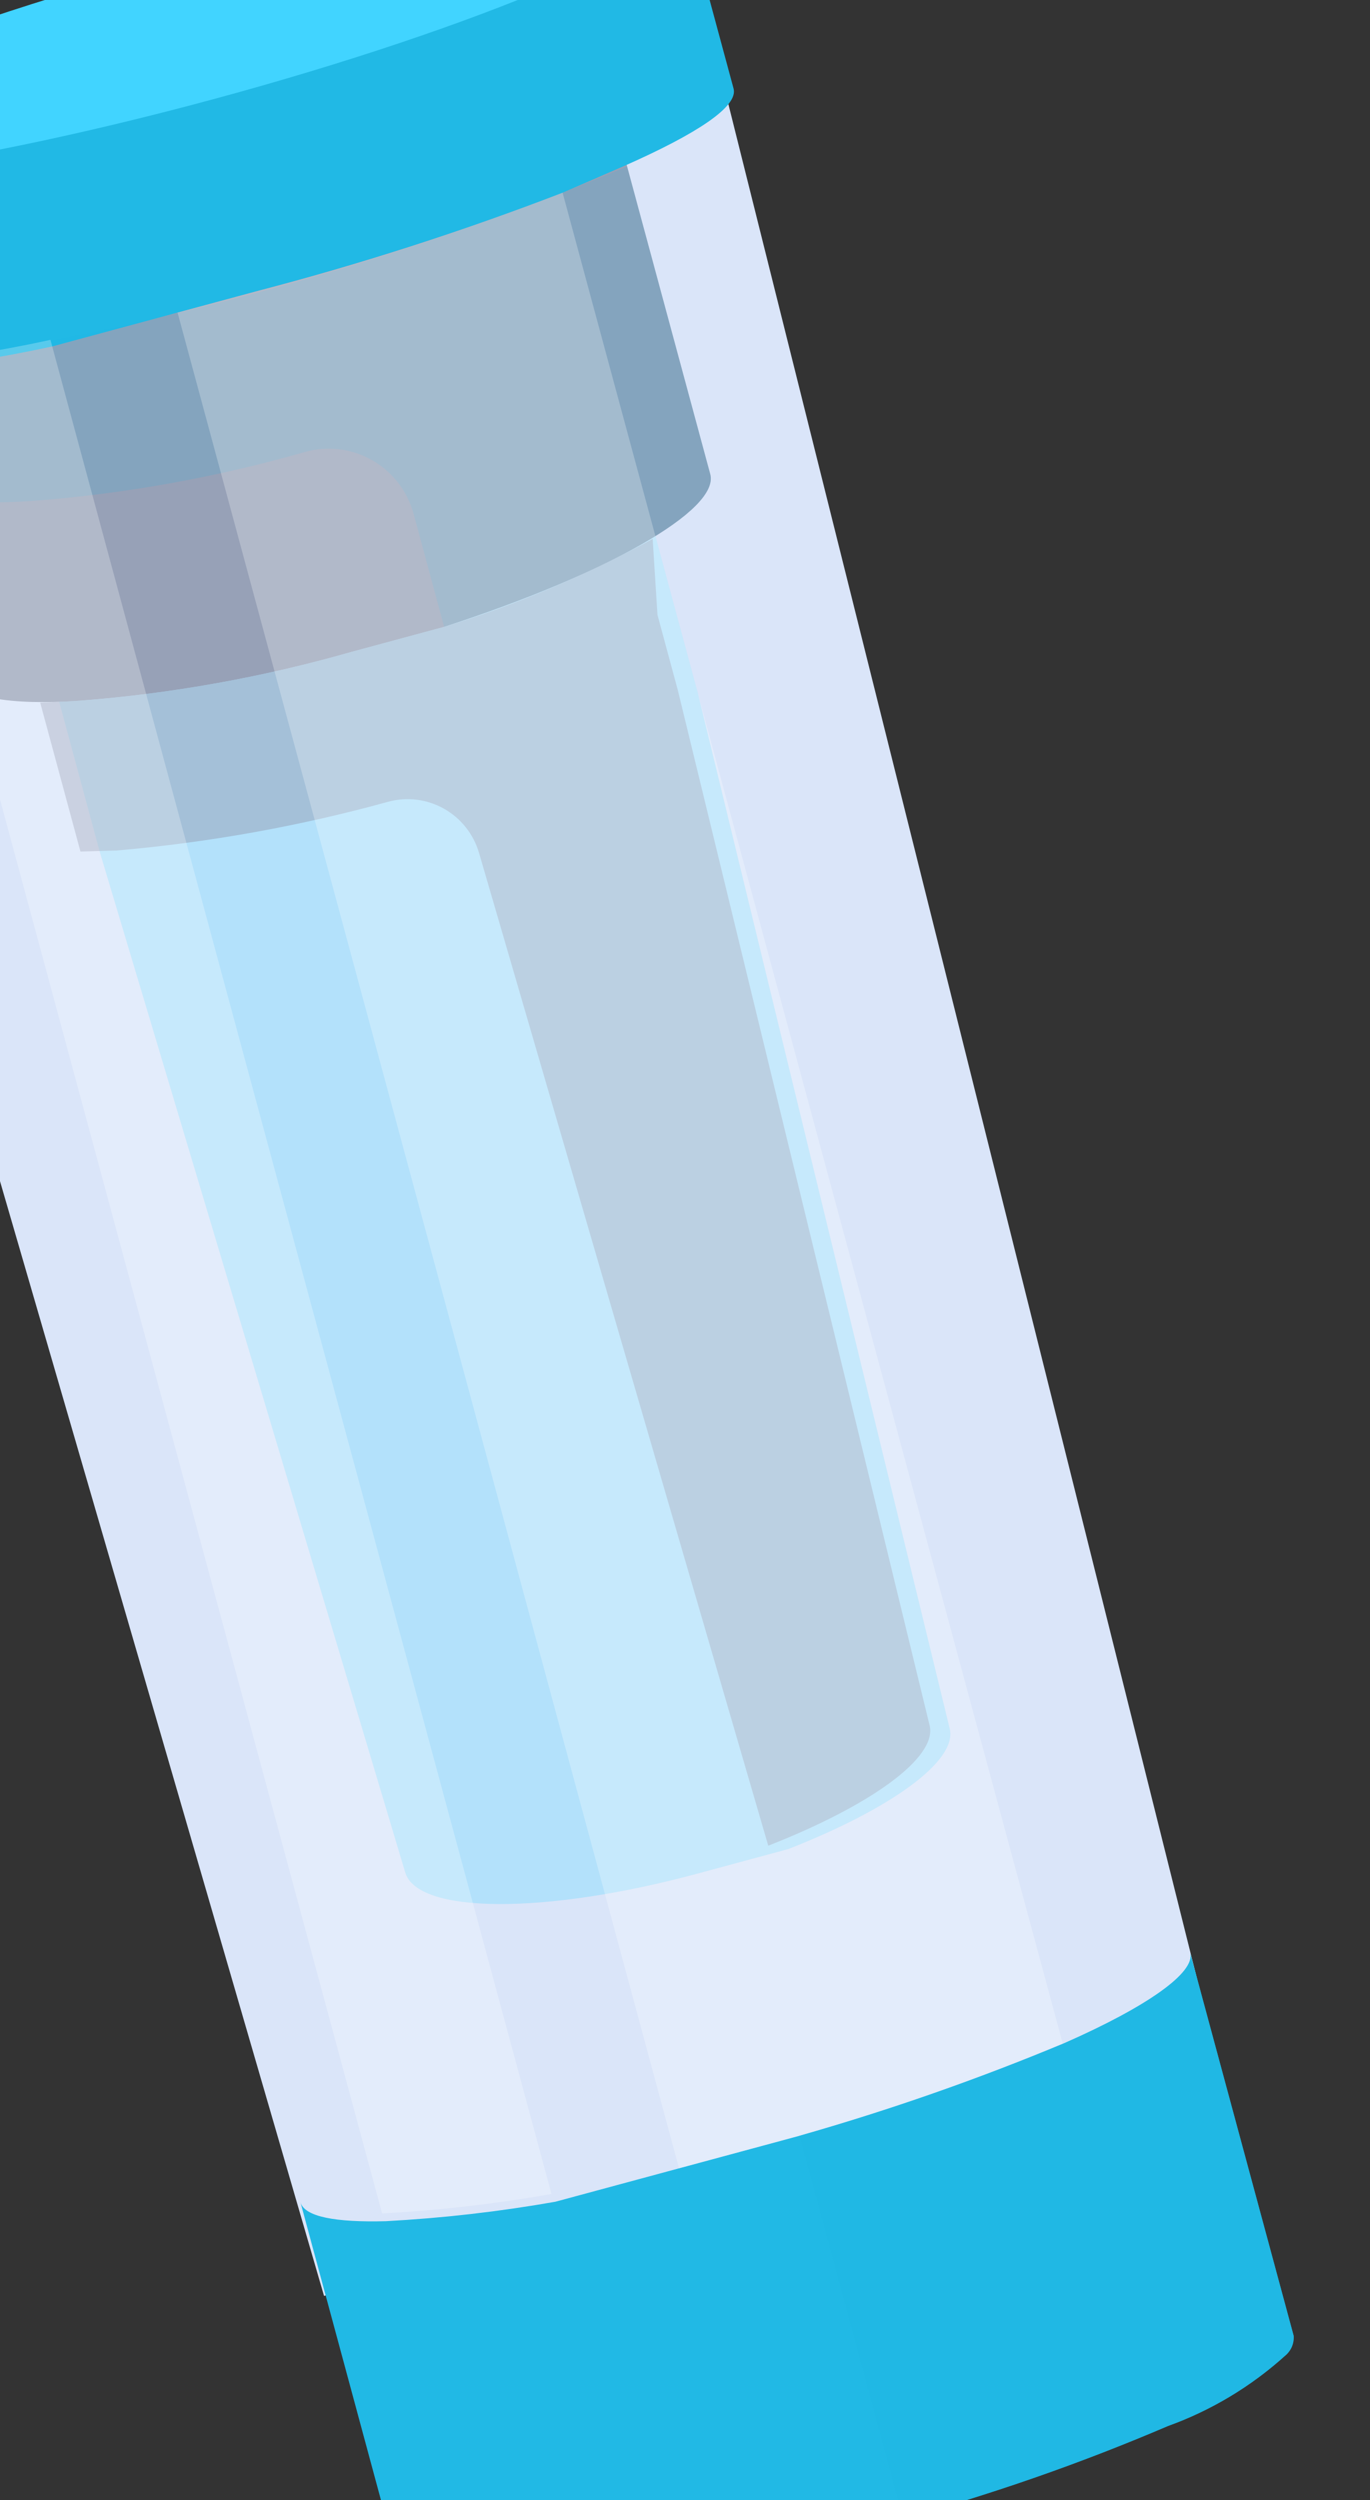 <svg width="137" height="250" viewBox="0 0 137 250" fill="none" xmlns="http://www.w3.org/2000/svg">
<rect x="0" y="0" width="137" height="250" fill="#333333" stroke="none"/>
<g clip-path="url(#clip0_116_177)">
<path d="M121.6 205.481L32.403 229.585L-24.672 33.239L72.013 7.112L121.6 205.481Z" fill="#DAE5F9"/>
<path opacity="0.25" d="M61.391 38.254L65.592 53.8L67.758 61.819L69.793 69.346L94.96 172.82C95.844 176.093 88.945 180.942 78.838 184.902L69.723 187.366C54.585 191.456 41.656 191.438 40.506 187.183L9.968 85.162L5.944 70.27L1.743 54.723L61.391 38.254Z" fill="#41D4FF"/>
<path d="M119.021 195.291L129.369 233.584C129.394 233.961 129.329 234.338 129.179 234.684C129.03 235.029 128.8 235.334 128.509 235.573C125.092 238.657 121.111 241.044 116.786 242.604C108.175 246.288 99.325 249.383 90.297 251.869L78.415 255.08L65.882 258.467L54.785 260.06L48.616 260.498C46.382 260.668 44.134 260.443 41.974 259.835C41.623 259.76 41.295 259.6 41.019 259.368C40.743 259.136 40.528 258.84 40.393 258.506L30.045 220.213C30.443 221.686 33.563 222.247 38.593 222.117C44.275 221.81 49.932 221.161 55.534 220.173L68.067 216.786L79.949 213.576C88.952 211.009 97.797 207.915 106.438 204.311C114.711 200.67 119.552 197.255 119.021 195.291Z" fill="#21B9E5"/>
<path d="M60.723 9.285L71.026 47.414C71.999 51.015 60.632 57.423 44.414 62.684L35.136 65.191C26.273 67.726 17.177 69.36 7.985 70.069C0.958 70.563 -3.804 69.743 -4.379 67.616L-14.639 29.65L60.723 9.285Z" fill="#97A1B7"/>
<path d="M68.227 -10.127L73.357 8.856C73.843 10.656 69.684 13.361 62.669 16.485L56.261 19.27C46.383 23.079 36.3 26.332 26.058 29.013L17.757 31.256L5.224 34.643C-0.306 35.845 -5.904 36.713 -11.54 37.241C-19.174 38.075 -23.966 37.789 -24.453 35.989L-29.583 17.006L68.227 -10.127Z" fill="#21B9E5"/>
<path d="M68.227 -10.127C69.244 -6.363 47.948 2.728 21.254 9.942C-5.44 17.155 -28.417 20.028 -29.434 16.264C-30.451 12.5 -9.318 3.453 17.539 -3.804C44.396 -11.062 67.21 -13.891 68.227 -10.127Z" fill="#41D4FF"/>
<path opacity="0.15" d="M62.669 16.485L71.026 47.414C71.999 51.015 60.632 57.423 44.414 62.684L41.362 51.392C41.057 50.261 40.53 49.201 39.812 48.275C39.095 47.35 38.202 46.577 37.184 46.002C36.167 45.426 35.046 45.06 33.887 44.925C32.728 44.79 31.555 44.888 30.436 45.214C21.574 47.749 12.478 49.383 3.286 50.092C-3.742 50.586 -8.505 49.766 -9.08 47.639L-11.998 36.838C13.684 33.41 38.8 26.623 62.713 16.649L62.669 16.485Z" fill="#21B9E5"/>
<path opacity="0.5" d="M65.266 53.888C58.629 57.517 51.643 60.464 44.414 62.684L35.136 65.191C26.273 67.726 17.177 69.36 7.985 70.069L4.021 70.263L8.045 85.154L11.684 85.049C20.865 84.255 29.953 82.622 38.835 80.171C40.706 79.664 42.702 79.915 44.396 80.868C46.09 81.821 47.347 83.402 47.898 85.272L76.826 184.568C86.934 180.608 93.832 175.758 92.948 172.486L67.781 69.012L65.747 61.484L65.266 53.888Z" fill="#97A1B7"/>
<path opacity="0.25" d="M5.047 33.988L55.15 219.399C49.548 220.387 43.891 221.036 38.21 221.343L-11.716 36.586C-6.081 36.058 -0.483 35.19 5.047 33.988Z" fill="white"/>
<path opacity="0.25" d="M56.261 19.27L106.276 204.354C96.498 208.451 86.451 211.869 76.206 214.587L67.904 216.83L17.757 31.256L25.407 29.189C35.872 26.474 46.173 23.162 56.261 19.27Z" fill="white"/>
<path opacity="0.5" d="M119.021 195.291L129.369 233.584C129.394 233.961 129.329 234.338 129.179 234.684C129.03 235.029 128.8 235.334 128.509 235.573C125.092 238.656 121.111 241.044 116.786 242.604C108.175 246.287 99.325 249.383 90.297 251.869L79.949 213.576C88.952 211.008 97.797 207.915 106.438 204.31C114.711 200.67 119.552 197.255 119.021 195.291Z" fill="#21B9E5"/>
</g>
<defs>
<clipPath id="clip0_116_177">
<rect width="101.839" height="269.279" fill="white" transform="translate(-31.943 9.567) rotate(-15.122)"/>
</clipPath>
</defs>
</svg>
